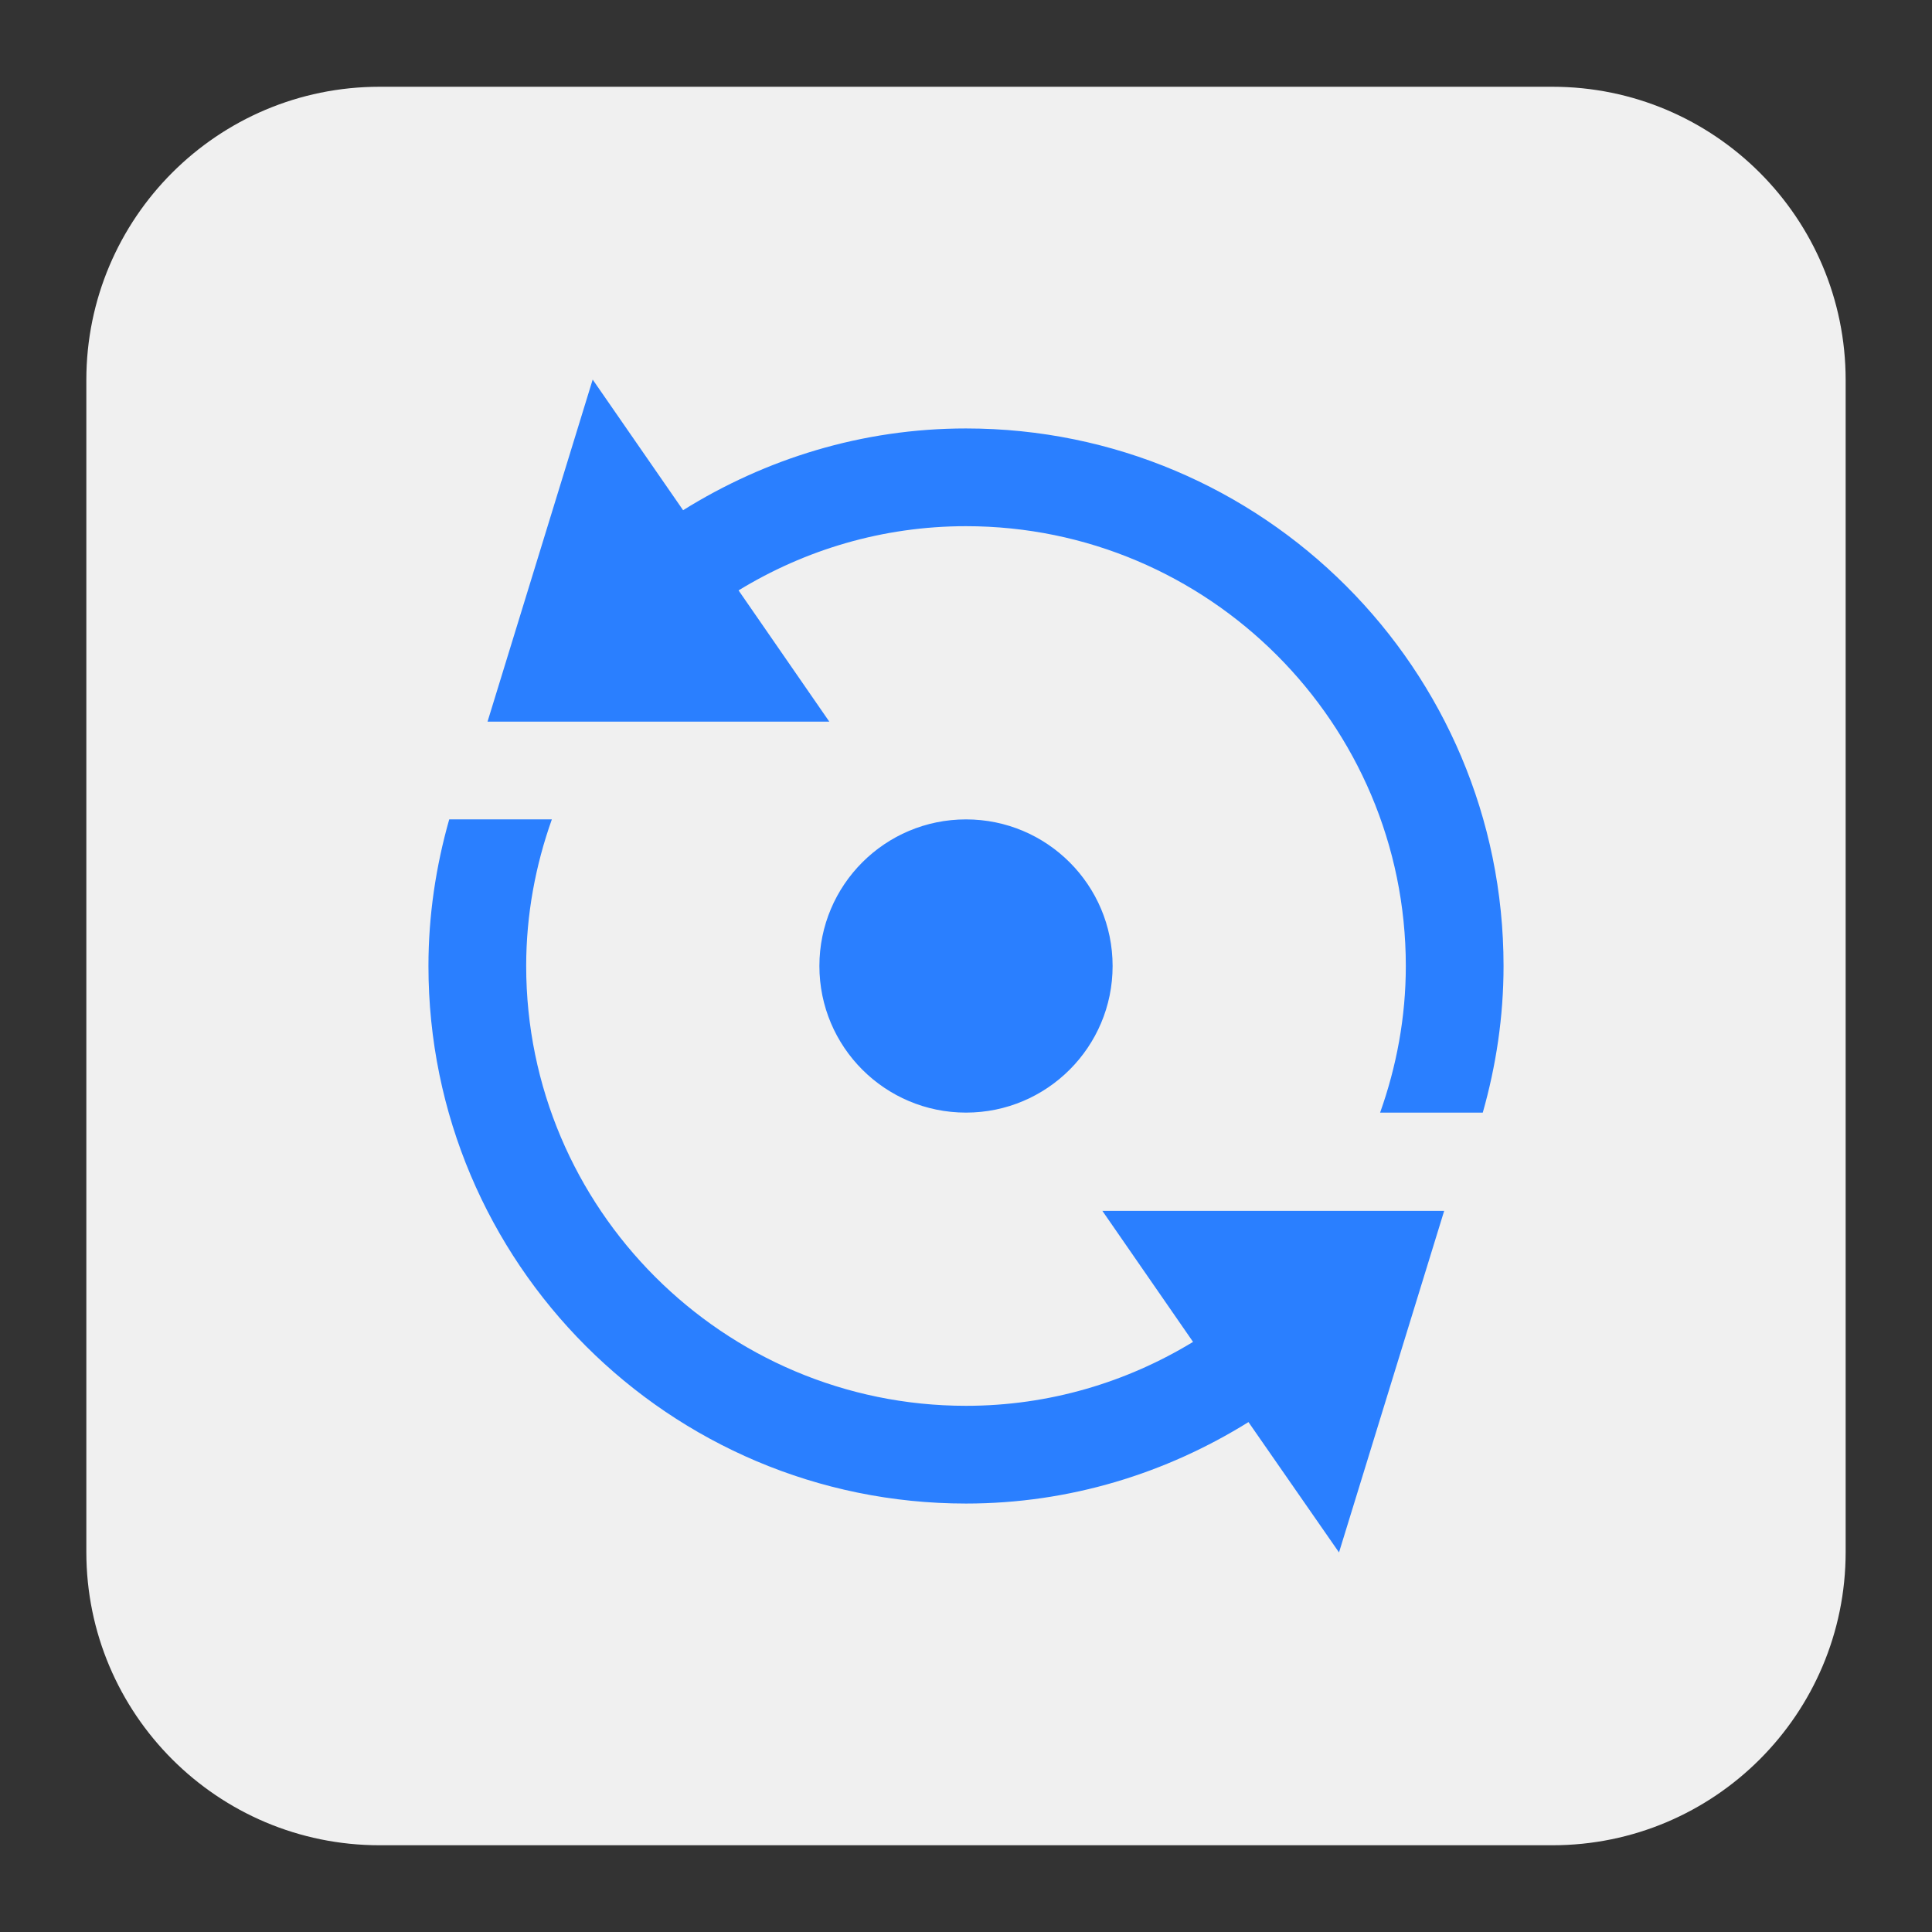 <?xml version="1.0" encoding="UTF-8" standalone="no"?>
<svg
   width="128px"
   height="128px"
   viewBox="0 0 128 128"
   version="1.1"
   id="svg7"
   sodipodi:docname="computer_sync.svg"
   inkscape:version="1.2 (dc2aedaf03, 2022-05-15)"
   xmlns:inkscape="http://www.inkscape.org/namespaces/inkscape"
   xmlns:sodipodi="http://sodipodi.sourceforge.net/DTD/sodipodi-0.dtd"
   xmlns="http://www.w3.org/2000/svg"
   xmlns:svg="http://www.w3.org/2000/svg">
  <rect x="0" y="0" width="128" height="128" fill="#333333" stroke="none"/>
  <defs
     id="defs11" />
  <sodipodi:namedview
     id="namedview9"
     pagecolor="#505050"
     bordercolor="#eeeeee"
     borderopacity="1"
     inkscape:pageshadow="0"
     inkscape:pageopacity="0"
     inkscape:pagecheckerboard="0"
     showgrid="false"
     inkscape:zoom="1.9859757"
     inkscape:cx="76.033156"
     inkscape:cy="39.778936"
     inkscape:window-width="1920"
     inkscape:window-height="1011"
     inkscape:window-x="0"
     inkscape:window-y="0"
     inkscape:window-maximized="1"
     inkscape:current-layer="surface1"
     inkscape:showpageshadow="0"
     inkscape:deskcolor="#505050" />
  <g
     id="surface1">
    <path
       style="fill:#f0f0f0;fill-opacity:1;fill-rule:nonzero;stroke:none"
       d="m 25.15,5.748 h 77.699 c 10.73,0 19.43,8.699 19.43,19.43 v 77.645 c 0,10.73 -8.699,19.43 -19.43,19.43 H 25.15 c -10.73,0 -19.43,-8.699 -19.43,-19.43 V 25.178 c 0,-10.73 8.699,-19.43 19.43,-19.43 z m 0,0"
       id="path2" />
    <path
       d="m 99.614,64 c 0,3.374 -0.499,6.621 -1.376,9.713 H 91.436 C 92.52,70.67 93.139,67.409 93.139,64 93.139,47.935 80.068,34.861 64,34.861 c -5.523,0 -10.671,1.567 -15.068,4.254 l 6.012,8.696 H 32.3 l 6.967,-22.663 5.99,8.654 C 50.706,30.406 57.101,28.386 64,28.386 83.665,28.386 99.614,44.331 99.614,64 Z M 79.042,88.904 C 74.649,91.578 69.51,93.139 64,93.139 47.932,93.139 34.861,80.065 34.861,64 c 0,-3.409 0.618,-6.67 1.7,-9.713 h -6.799 c -0.877,3.092 -1.376,6.339 -1.376,9.713 0,19.669 15.945,35.614 35.614,35.614 6.886,0 13.271,-2.011 18.714,-5.397 l 5.999,8.635 6.967,-22.628 H 73.036 Z M 64,54.287 c -5.365,0 -9.713,4.348 -9.713,9.713 0,5.365 4.348,9.713 9.713,9.713 5.365,0 9.713,-4.348 9.713,-9.713 0,-5.365 -4.348,-9.713 -9.713,-9.713 z"
       id="path2-3"
       style="stroke-width:3.238;fill:#2a7fff" />
  </g>
</svg>
